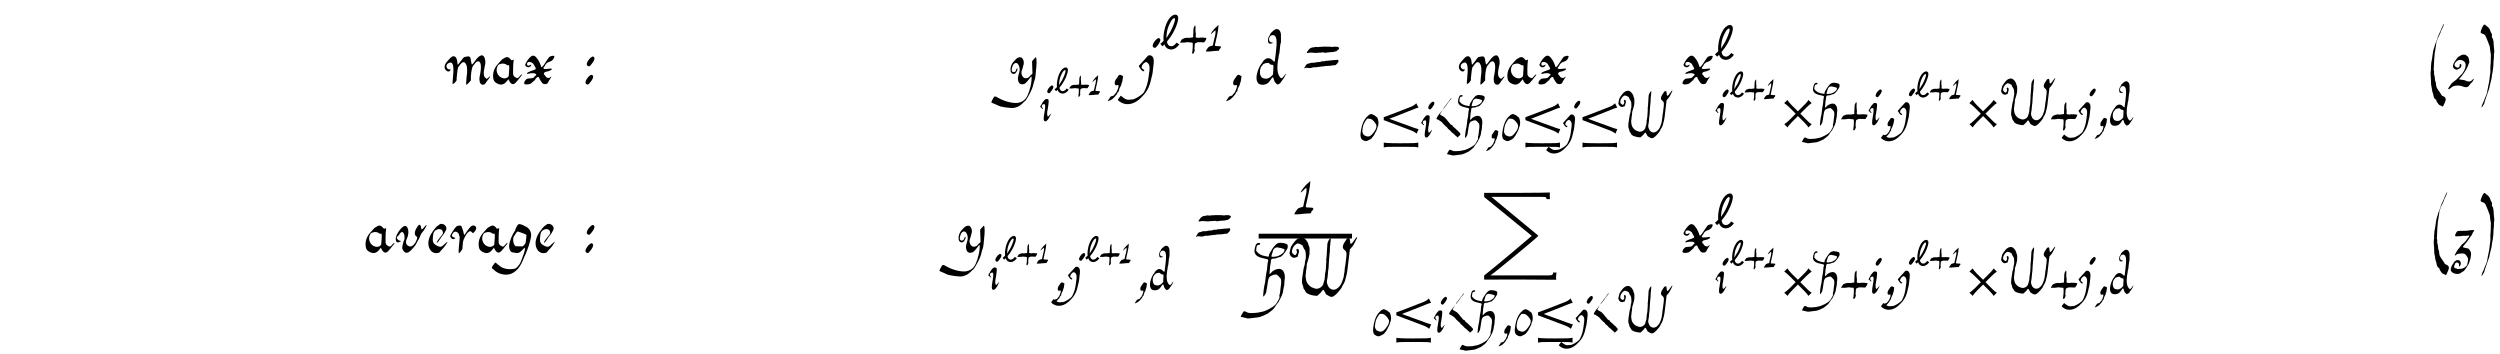 <?xml version='1.0' encoding='UTF-8'?>
<!-- This file was generated by dvisvgm 3.2.2 -->
<svg version='1.1' xmlns='http://www.w3.org/2000/svg' xmlns:xlink='http://www.w3.org/1999/xlink' width='368.204pt' height='52.12pt' viewBox='-.5 -46.639 368.204 52.12'>
<defs>
<use id='g5-3453' xlink:href='#g2-3453' transform='scale(1.667)'/>
<use id='g4-150' xlink:href='#g2-150' transform='scale(1.333)'/>
<use id='g4-936' xlink:href='#g2-936' transform='scale(1.333)'/>
<use id='g4-1194' xlink:href='#g2-1194' transform='scale(1.333)'/>
<path id='g2-150' d='m1.757-1.321l-.658 .669c-.263 .251-.46 .412-.598 .49l.353 .353c.078-.132 .245-.329 .496-.592l.658-.658l.669 .669c.251 .257 .418 .448 .496 .586l.353-.353c-.137-.078-.263-.179-.395-.305l-.861-.861l.669-.669c.257-.251 .448-.418 .586-.496l-.353-.353c-.078 .137-.179 .263-.305 .395l-.861 .861l-.669-.658c-.251-.263-.412-.46-.49-.598l-.353 .353c.132 .078 .329 .245 .592 .496l.669 .669z'/>
<path id='g2-936' d='m.078-.562l.239 .269c0 0 .084-.072 .215-.209c.126 .371 .377 .544 .729 .562c.4 0 .723-.281 .915-.568l-.305-.191c-.149 .215-.347 .4-.586 .4c-.239-.012-.418-.149-.478-.508c.215-.251 .478-.61 .699-1.01c.179-.323 .347-.693 .46-1.088c.072-.257 .191-.705-.084-.855c-.275-.137-.658 .167-.831 .418c-.233 .341-.389 .729-.496 1.154c-.102 .418-.161 .891-.114 1.297c-.185 .191-.353 .329-.365 .329zm1.626-2.726c0 .317-.359 1.094-.502 1.351c-.126 .227-.335 .568-.46 .747c.012-.281 .048-.681 .149-1.046c.054-.197 .335-.903 .592-1.106c.108-.084 .221-.096 .221 .054z'/>
<path id='g2-1194' d='m4.16-.968c-.149-.018-.347-.096-.508-.149c-.132-.066-2.732-.974-2.726-.992c-.018 .006 2.564-.992 2.762-1.088c.161-.054 .311-.126 .46-.143l-.245-.49c-.102 .132-.311 .287-.634 .412c-1.925 .753-2.917 1.124-2.959 1.13v.323c-.006-.006 1.01 .395 3.072 1.16c.359 .155 .478 .269 .568 .335l.209-.496zm-2.014 1.955c.203 0 .406 0 .586 0c.442 0 .789 .006 .915 .006c.167 .006 .329 .024 .478 .066v-.544c-.114 .03-.263 .054-.556 .066c-.221 .012-.998 .012-1.423 .012c-.598 0-1.064-.006-1.387-.024c-.215-.012-.371-.03-.448-.054v.544c.149-.042 .311-.06 .478-.066c.12 0 .395-.006 .789-.006c.167 0 .359 0 .568 0z'/>
<path id='g2-3453' d='m4.722-2.176c-.006 0-2.69 2.307-4.208 3.503c-.006 .006 .006 .12 0 .365c.598 0 1.028 0 1.291-.006c.317-.006 4.364 0 5.081 .018c-.03-.143-.024-.359 .018-.64h-.299c-.006 .084-.018 .143-.048 .179c-.036 .048-.143 .072-.323 .072h-5.165c.042 .03 4.238-3.407 4.238-3.503l-4.148-3.431h4.435c.233 0 .359 .012 .383 .042s.036 .048 .036 .06c.006 .006 .006 .042 .012 .096h.299c-.018-.293-.018-.484 0-.586c-.4 .03-4.352 .042-5.81 .03v.365l4.208 3.437z'/>
<use id='g1-43' xlink:href='#g0-43' transform='scale(1.333)'/>
<use id='g1-44' xlink:href='#g0-44' transform='scale(1.333)'/>
<use id='g1-48' xlink:href='#g0-48' transform='scale(1.333)'/>
<use id='g1-49' xlink:href='#g0-49' transform='scale(1.333)'/>
<use id='g1-60' xlink:href='#g0-60' transform='scale(1.333)'/>
<use id='g1-72' xlink:href='#g0-72' transform='scale(1.333)'/>
<use id='g1-87' xlink:href='#g0-87' transform='scale(1.333)'/>
<use id='g1-100' xlink:href='#g0-100' transform='scale(1.333)'/>
<use id='g1-105' xlink:href='#g0-105' transform='scale(1.333)'/>
<use id='g1-106' xlink:href='#g0-106' transform='scale(1.333)'/>
<use id='g3-40' xlink:href='#g0-40' transform='scale(1.667)'/>
<use id='g3-41' xlink:href='#g0-41' transform='scale(1.667)'/>
<use id='g3-44' xlink:href='#g0-44' transform='scale(1.667)'/>
<use id='g3-49' xlink:href='#g0-49' transform='scale(1.667)'/>
<use id='g3-50' xlink:href='#g0-50' transform='scale(1.667)'/>
<use id='g3-51' xlink:href='#g0-51' transform='scale(1.667)'/>
<use id='g3-58' xlink:href='#g0-58' transform='scale(1.667)'/>
<use id='g3-61' xlink:href='#g0-61' transform='scale(1.667)'/>
<use id='g3-72' xlink:href='#g0-72' transform='scale(1.667)'/>
<use id='g3-87' xlink:href='#g0-87' transform='scale(1.667)'/>
<use id='g3-97' xlink:href='#g0-97' transform='scale(1.667)'/>
<use id='g3-100' xlink:href='#g0-100' transform='scale(1.667)'/>
<use id='g3-101' xlink:href='#g0-101' transform='scale(1.667)'/>
<use id='g3-103' xlink:href='#g0-103' transform='scale(1.667)'/>
<use id='g3-106' xlink:href='#g0-106' transform='scale(1.667)'/>
<use id='g3-109' xlink:href='#g0-109' transform='scale(1.667)'/>
<use id='g3-114' xlink:href='#g0-114' transform='scale(1.667)'/>
<use id='g3-118' xlink:href='#g0-118' transform='scale(1.667)'/>
<use id='g3-120' xlink:href='#g0-120' transform='scale(1.667)'/>
<use id='g3-121' xlink:href='#g0-121' transform='scale(1.667)'/>
<path id='g0-40' d='m1.011 1.872c.05 0 .151 .129 .194 .029c.072-.151 .194-.38 .23-.595c-.029-.093-.036-.158-.1-.201c-.186-.151-.208-.029-.323-.251c-.136-.265-.438-.531-.438-.854c0-.086-.022-.208-.05-.265c-.043-.079-.05-.172-.057-.316c-.007-.122-.05-.273-.079-.38c.014-.093 .029-.179 0-.237c-.05-.115 0-.208-.007-.395c-.007-.122 .036-.552 .036-.724c0-.115 .036-.158 .029-.301c-.007-.165 .029-.172 .043-.33c.029-.244 .086-.509 .108-.746c.007-.079 .05-.136 .072-.215c.036-.165 .05-.143 .1-.265c.072-.179 .201-.351 .237-.545c0-.022 .316-.603 .265-.66c-.014-.014-.201 .359-.251 .509c-.057 .172-.287 .574-.33 .789c-.029 .158-.258 .61-.258 .753c0 .014-.014 .05-.029 .079c-.136 .33-.143 .897-.251 1.313c-.022 .1 0 .215-.022 .301c-.029 .115 .007 .244-.014 .373c-.072 .395 .029 .724 .014 1.105c-.007 .222 .072 .416 .086 .61c.022 .23 .108 .33 .136 .552c.014 .136 .122 .308 .194 .308c.029 0 .043 .029 .05 .093c.014 .079 .072 .179 .158 .273c.014 .022 .036 .043 .036 .05c0 .043 .186 .143 .222 .143z'/>
<path id='g0-41' d='m.545-4.949c-.086 .194-.165 .416 0 .423c.036 0 .072 .057 .108 .057c.122 0 .222 .143 .294 .33c.079 .186 .186 .445 .244 .617c.029 .086 .065 .115 .072 .237c.014 .222 .043 .387 .079 .574c.029 .143-.007 .186 0 .395c.022 .351-.05 .638-.036 .94c.014 .28-.007 .387-.057 .696c-.022 .172-.014 .28-.05 .423c-.057 .294-.122 .567-.172 .875c-.014 .151-.057 .194-.093 .323s-.122 .251-.151 .373c-.057 .208-.258 .495-.251 .667c.007 .143 .1-.115 .129-.136c.065-.065 .136-.222 .136-.294c0-.029 .057-.201 .093-.28c.036-.093 .05-.186 .086-.265c.029-.057 .072-.237 .1-.287c.029-.043 .036-.122 .057-.172c.057-.1 .1-.323 .136-.509c.036-.194 .179-.617 .165-.768c-.007-.093 .072-.323 .079-.445c.014-.251 .065-.366 .065-.66c0-.186 .007-.237 .036-.473c.022-.151-.014-.38 .029-.509c.043-.143-.029-.337-.036-.624c0-.28-.022-.287-.043-.466c-.014-.143-.079-.208-.122-.265l.007-.273c-.057-.086-.143-.237-.158-.337c-.014-.086-.1-.165-.136-.23c-.072-.122-.143-.093-.23-.201c-.186-.222-.265 .007-.38 .265z'/>
<path id='g0-43' d='m2.711-.832c0-.029 .086-.1 .108-.136c.05-.065 0-.086 .05-.151c.072-.1 0-.108-.172-.115c-.158 0-.165-.043-.28-.022s-.115-.029-.301 .014c-.179 .036-.179-.014-.301-.007c-.072 0-.079-.036-.115-.072c.014-.108 .029-.423 0-.473c-.029-.065-.022-.423-.022-.452c-.007-.057 .022-.072 .007-.136c-.014-.072 .022-.072-.007-.136l-.022-.065c-.029-.065-.108 .122-.108 .122c-.1 .108-.072 .258-.1 .423c-.014 .057 .007 .258-.007 .301c-.036 .093 .007 .28-.014 .387c-.014 .079-.014 .079-.151 .086c-.165 .007-.186 .043-.337 .043c-.05 0-.143-.014-.208-.022c-.108 .057-.165-.014-.273 .057c-.1 .057-.251 .065-.301 .158c-.029 .057-.33 .423-.057 .33c.079-.029 .093 .007 .186 0c.129-.014 .201 .007 .33-.029c.136-.036 .337-.029 .466 .014c.079 .022 .093-.022 .222 .007c.122 .029 .057 .308 .072 .488c.007 .165-.029 .244-.036 .43c-.007 .151-.108 .387 .079 .294c.05-.022 .079-.05 .079-.072c0-.007 .014-.05 .043-.093c.065-.129 .079-.201 .036-.273c-.022-.05-.029-.079-.007-.1c.007-.014 .014-.065 .014-.237c.007-.273 .022-.208 .05-.33c.022-.057 .093-.05 .136-.079c.129-.086 .28-.072 .495-.065c.165 0 .445 .079 .445-.093z'/>
<path id='g0-44' d='m.186 1.097c0 .014-.029 .05-.057 .086c-.057 .072-.086 .129-.136 .208c-.065 .086-.05 .1 .065 .043c.043-.022 .093-.043 .122-.05c.136-.029 .452-.344 .452-.38c0-.007 .029-.043 .072-.079c.1-.093 .1-.244 .208-.316c.036-.029 .043-.043 .043-.1c0-.072 .079-.28 .151-.387c.029-.043 .05-.093 .05-.122c0-.093 .1-.237 .1-.351c.007-.143 .05-.244 .057-.387c-.129-.065-.28-.201-.395-.065c-.029 .036-.057 .072-.057 .079c0 .036-.179 .237-.23 .337c-.093 .201-.1 .509 .151 .445c.122-.036 .122-.036 .122 .057c.007 .1-.029 .23-.093 .373c-.072 .143-.065 .186-.215 .337c-.05 .05-.086 .1-.086 .108c0 .072-.323 .086-.323 .165z'/>
<path id='g0-48' d='m1.27-2.109c.287 .072 .552 .438 .667 .674c.093 .452-.33 .889-.552 1.133c-.237 .186-.409 .201-.71 .05c-.158-.043-.265-.28-.287-.445c0-.136 .05-.531 .1-.674c.115-.294 .251-.531 .445-.753c.1 0 .273 0 .337 .014zm0-.495c-.172 .05-.172 .072-.215 .129c-.567 .438-.789 1.219-.868 2.08c-.022 .122 .036 .423 .1 .509c.108 .129 .43 .308 .624 .222c.158-.079 .488-.208 .552-.351c.029-.057 .251-.287 .244-.344c.158-.287 .323-.538 .366-.846c.158-.23 .122-.717-.029-1.04c-.022-.036-.151-.086-.201-.151c-.086-.1-.387-.244-.502-.244c-.007 0-.043 .014-.072 .036z'/>
<path id='g0-49' d='m1.148-2.46c-.115 .079-.273 .244-.438 .466c-.093 .115-.215 .323-.201 .337c.05 .05 .459-.416 .495-.409c.1 .373-.129 .904-.186 1.248c-.007 .093-.072 .265-.072 .359c0 .108-.151 .122-.222 .129c-.079 .007-.093 .05-.136 .05c-.172 0-.466 .538-.438 .567c.337 .029 .818-.072 1.219-.079c.186-.029 .215 .072 .273-.129c.043-.151 .179-.122 .179-.294c0-.1-.065-.057-.108-.079c-.022-.007-.136-.022-.273-.022c-.194-.007-.28 .014-.28-.093c0-.065 .029-.222 .05-.265c.115-.581 .323-1.248 .351-1.987c-.007 0-.186 .172-.215 .201z'/>
<path id='g0-50' d='m1.384 .201c.086 .029 .186 .05 .33 .007c.165-.079 .244-.323 .395-.416c.022-.007 .165-.244 .165-.28c0-.043-.043-.022-.129 .065c-.143 .186-.373 .186-.531 .108c-.165-.108-.308-.072-.559-.136c-.122 0-.122-.022-.014-.122c.165-.151 .136-.179 .251-.301c.215-.301 .43-.624 .538-1.004c.079-.072 .029-.33-.05-.538c-.065-.093-.1-.129-.201-.172c-.057-.093-.316-.057-.395-.022c-.129 .086-.337 .158-.402 .294c-.05 .1-.1 .122-.194 .265c-.179 .28-.222 .423-.072 .646c.014 .022 .186 .093 .237 .093s.129-.036 .258-.115c.122-.072 .122-.122 .158-.215c.029-.072-.022-.179-.079-.179c-.129 0-.022 .23-.151 .301c-.172 .1-.445-.143-.366-.287c.007-.022 .05-.143 .065-.143c.007 0 .043-.036 .086-.079c.251-.294 .696-.1 .789 .115c.115 .251-.086 .717-.179 .811c-.05 .057-.072 .136-.136 .186c-.172 .136-.445 .502-.595 .574c-.057 .029-.366 .273-.366 .344c0 .022-.316 .373-.215 .402c.079 .029 .151-.079 .237-.115c.215-.265 .811-.244 1.126-.086z'/>
<path id='g0-51' d='m1.951-2.03c-.014 .007-.057 .007-.093 .007c-.072-.014-.244 .007-.337 .036c-.057 .014-.337 .029-.753 .029c-.23 .007-.251 .014-.33 .151c-.115 .194-.136 .308-.05 .33c.057 .014 .631-.022 .66-.043c.014-.007 .072-.007 .129 0c.136 .014 .244-.029 .351-.029c.065 0 .065 0 .057 .05c-.007 .029-.05 .086-.093 .136c-.136 .151-.165 .28-.316 .402c-.093 .079-.086 .1-.186 .165s-.072 .108-.151 .165c-.043 .029-.136 .222-.186 .244c-.057 .022-.057 .079-.1 .129c-.057 .057-.165 .28-.208 .351c-.057 .093-.043 .179 .022 .115c.014-.022 .057-.05 .1-.072c.072-.036 .05-.065 .136-.065c.151 0 .452-.086 .567 .007c.029 .029 .065 .05 .079 .05s.022 .007 .022 .014s.036 .065 .086 .122c.086 .108 .129 .208 .129 .308c0 .057-.065 .402-.086 .481c-.014 .05-.194 .215-.273 .251c-.043 .014-.086 .043-.1 .05c-.036 .036-.323 .036-.409 .065c-.093 .029-.151-.093-.244-.072c-.093 .014-.172-.151-.108-.222c.014-.014 .029-.043 .029-.057c0-.036 .043-.251 .201-.23c.158 .029 .201 .086 .186 .23c-.007 .086-.007 .1 .014 .108c.036 .014 .072-.022 .108-.108c.05-.108 .05-.201-.007-.308c-.05-.1-.072-.115-.222-.136c-.165-.022-.151 .065-.265 .108c-.065 .029-.122 .201-.165 .23c-.043 .022-.258 .402-.179 .603c.1 .251 .638 .395 .897 .179c.093-.079 .143-.115 .165-.115c.136 0 .438-.581 .495-.646c.022-.022 .043-.079 .065-.172c.036-.143 .072-.165 .093-.28c.036-.158 .086-.402 .05-.595c-.014-.057-.172-.337-.251-.337c-.022 0-.086-.014-.151-.036c-.151-.043-.438-.029-.23-.215c.036-.029 .086-.1 .115-.143c.043-.079 .122-.129 .165-.194c.143-.215 .208-.308 .251-.359c.05-.065 .043-.1 .108-.143c.05-.036 .143-.294 .186-.351c.108-.129 .129-.251 .029-.186z'/>
<path id='g0-58' d='m.459-1.635c.072 .036 .151 .022 .201-.029c.172-.194 .595-.703 .251-.811c-.165-.05-.782 .66-.452 .832v.007zm-.115 1.607c.072 .043 .151 .029 .201-.022c.172-.194 .595-.703 .251-.811c-.165-.05-.782 .66-.452 .832z'/>
<path id='g0-60' d='m1.98-4.591c0 .007 0 .007 .007 0c.014-.022-.007-.007-.007 0zm-.186 .208c-.05 .022-.136 .136-.165 .194c-.014 .029-.1 .108-.108 .143c-.022 .065-.122 .143-.165 .222c-.057 .1-.108 .129-.158 .208c-.072 .115-.273 .294-.273 .387c0 0-.029 .05 0 .043c.014-.014 .036-.036 .043-.065c.022-.036 .072-.079 .093-.115c.029-.057 .122-.136 .165-.201c.079-.129 .151-.186 .194-.273c.093-.172 .301-.359 .38-.481c.043-.065 .043-.086-.007-.065zm-1.033 1.413c0-.022 .1-.1 .086-.115s-.079 .086-.115 .136c-.057 .057-.201 .244-.28 .337c-.057 .057-.108 .179-.158 .23s-.057 .115-.093 .165c-.057 .079-.022 .165 .065 .179c.072 .007 .172 .065 .23 .122c.029 .036 .1 .043 .129 .079c.036 .036 .072 .05 .115 .093l.086 .079c.093 .086 .1 .158 .222 .244c.079 .065 .115 .158 .208 .186c.072 .029 .065 .086 .115 .129c.057 .043 .036 .079 .093 .122c.108 .079 .251 .186 .323 .301c.043 .072 .122 .1 .179 .158c.043 .043 .065 .022 .1 .079c.036 .065 .122 .086 .158 .151c.036 .057 .129 .122 .186 .151c.029 .014 .036 .1 .072 .1c.007 0 .029-.022 .057-.05c.079-.079 .28-.208 .28-.33c0-.086-.165-.201-.201-.265c-.05-.108-.222-.151-.273-.258c-.029-.05-.057-.05-.086-.086c-.065-.065-.093-.057-.186-.158c-.036-.036-.115-.057-.122-.129c-.014-.072-.086-.108-.143-.129c-.086-.022-.172-.136-.215-.208c-.072-.115-.093-.065-.165-.186c-.029-.065-.057-.057-.1-.129s-.079-.115-.143-.165c-.022-.014-.05-.036-.057-.05c-.1-.158-.1-.086-.222-.186c-.072-.065-.344-.151-.344-.237c0-.057 .201-.308 .201-.359z'/>
<path id='g0-61' d='m1.628-3.328c0 0-.022-.007-.043-.007c-.065-.022-.287 .057-.38 .014c-.065-.043-.136 .029-.244 .029c-.222-.007-.416 .136-.481 .265c-.029 .065-.129 .129-.129 .201c0 .065 .093 .022 .158 .022c.108 0 .086-.029 .23-.022c.172 .007 .473 .057 .617 .014c.1-.029 .28 .007 .351-.029c.036-.022 .158 .007 .208 .022c.043 .022 .136 0 .186 0c.022 0 .065-.007 .1-.022c.05-.014 .524-.029 .545-.05c.1-.057 .165 0 .258-.086c.072-.072 .208-.143 .208-.251c0-.007-.014-.029-.029-.043c-.065-.072-.237-.086-.38-.079c-.158 0-.172 .05-.265 .022c-.086-.029-.251-.007-.38-.022c-.036-.007-.502-.007-.531 .022zm1.234 1.162c-.029-.007-.043-.007-.065 0c-.065 .022-.237 0-.301 .029c-.065 .022-.129-.014-.201 .022c-.029 .014-.201 .014-.28 .014c-.115 .1-.258 0-.359 .057c-.072 .036-.143 .057-.287 .057c-.294 .007-.194 .072-.538 .057c-.179-.007-.237 .086-.395 .086c-.05 0-.186 .129-.201 .201c-.014 .057-.108 .129-.108 .186s.122-.014 .143-.029c.194 .007 .423 .065 .552-.007c.122-.065 .265-.014 .395-.043c.079-.022 .387-.036 .423-.057c.05-.022 .151 .014 .215-.022c.065-.022 .194-.036 .423-.036c.258 0 .33-.065 .567-.057c.079 0 .122-.108 .186-.151c.086-.05 .143-.237 .115-.258c-.007-.007-.014-.022-.014-.029c0-.1-.186 0-.273-.022z'/>
<path id='g0-72' d='m1.714-3.572c-.143 .057-.567 .093-.581 .057c-.029-.1 .115-.387 .129-.509s.057-.108 .122-.201s.136-.079 .222-.108c.057-.029 .179 .036 .237 .036c.108 0 .323 .086 .43 .115l.007 .079c.007 .186-.23 .395-.567 .531zm-1.686-.99c.158 0 .165-.222-.1-.158c-.194 .043-.265 .387-.294 .646c-.05 .495 .481 .646 .868 .724l.194 .043c.222 .043 .143 .186 .115 .265c-.043 .093-.05 .71-.115 .875c-.036 .079-.115 .918-.129 .94c-.043 .072-.23 1.227-.143 1.227c.072 0 .079-.1 .143-.172c.129-.143 .115-.366 .165-.581c.057-.237 .072-.796 .222-.947c.029-.029 .05-.065 .05-.065c0-.036 .172-.072 .273-.129c.079-.043 .194-.036 .308-.043l.108 .086c.122 .086 .108 .143 .194 .201c.222 .158 .022 .933 .007 1.284c-.007 .129-.1 .308-.057 .38c.065 .1-.194 .452-.251 .574c-.05 .093-.065 .065-.115 .143c-.086 .122-.438 .316-.581 .395c-.301 .151-.516 .23-.724 .251c-.151 .022-.143 .05-.33 .065c-.251 .022-.631 .057-.803-.014c-.1-.043-.215-.122-.316-.122c-.079 0-.308 .481-.308 .481c.022 .036 .222 .036 .28 .072c.05 .036 .165 .014 .222 .05c.136 .086 .516-.014 .732-.029c.416-.029 .588-.093 .897-.244c.093-.043 .165-.079 .172-.079c.072 0 .316-.23 .452-.323c.208-.136 .323-.423 .531-.667c.122-.136 .079-.143 .158-.265c.093-.136 .215-.409 .251-.559c0-.022 .022-.065 .036-.086c.022-.036 .05-.445 .108-.574c.029-.079 .022-.359 .036-.459c.093-.502-.022-.875-.28-1.019c-.294-.151-.796 .129-.875 .28c-.022 .043-.129 .129-.158 .129c-.036 0 .022-.294 .029-.502c.007-.294 .079-.395 .086-.667c0-.23 .287-.194 .38-.194c.05 0 .28-.122 .395-.129c.201-.014 .552-.509 .667-.739c.05-.093 .057-.215 .036-.301c-.043-.165-.215-.129-.301-.186c-.05-.029-.108 0-.165-.014c-.301-.086-.538 .05-.667 .23c-.093 .136-.172 .186-.251 .33c-.079 .165-.273 .359-.273 .574c-.007 .072-.022 .079-.136 .057c-.524-.086-.732-.179-.99-.509c.022-.273 .007-.524 .251-.524z'/>
<path id='g0-87' d='m1.478-2.704c0-.237 .065-.28 .122-.524c.057-.265 .129-.395 .129-.66c0-.201 .029-.473-.072-.61c-.022-.022-.029-.065-.029-.093c0-.1-.057-.136-.093-.23c-.057-.129-.215-.287-.351-.359c-.072-.029-.093-.036-.215-.022c-.387 .029-.638 .459-.782 .653s-.143 .323-.201 .574c-.057 .237-.007 .165 .014 .287c.029 .136 .301 .359 .502 .237c.093-.057 .179 .036 .201-.165c.022-.151 .172-.387 .036-.552c-.079-.1-.237 .022-.143 .143c.072 .086-.05 .373-.136 .373c-.057 0-.186-.093-.244-.165c-.151-.194 .115-.689 .28-.768c.029-.014 .065-.043 .079-.057c.093-.129 .574 .093 .574 .222c0 .043 .093 .237 .172 .323c.086 .108 .086 .516 .079 .646c-.007 .194-.079 .316-.079 .473c0 .208-.115 .38-.136 .624c-.029 .351-.208 .997-.086 1.291c.029 .072 .093 .244 .093 .33c0 .05 .136 .172 .158 .265c.079 .244 .581 .395 1.047 .416c.115-.108 .344-.287 .395-.387c.036-.079 .172-.215 .215-.086c.014 .057 .129 .194 .129 .23c0 .1 .201 .201 .366 .287c.265 .143 .473-.1 .646-.258c.072-.057 .459-.531 .459-.603c0-.036 .014-.072 .05-.115c.065-.086 .172-.294 .201-.387c.1-.373 .186-.638 .237-1.133c.057-.502 .129-1.054 .179-1.514c.014-.165-.007-.108 .079-.208c.194-.222 .251-.301 .301-.402c.043-.093 .301-.574 .287-.595c-.072-.136-.373 .516-.538 .567c-.172 .05-.036-.624-.23-.502c-.022 .007-.043 .014-.065 .014c-.057 0-.1 .05-.208 .23c-.115 .208-.201 .265-.23 .502c-.029 .251 .201 .294 .28 .445c.108 .215-.022 .724-.036 .968c-.007 .251-.072 .351-.086 .653c-.007 .237-.036 .215-.057 .402c-.022 .28-.086 .395-.158 .617c-.136 .43-.631 .997-1.112 .588c-.1-.086-.172-.237-.222-.409c-.065-.237 .043-.409 .057-.703c.057-.782 .072-.445 .086-.918c.007-.373 .05-.617 .072-.983c.007-.194 .043-.179 .029-.337c-.029-.244 .129-1.033 .057-1.076c-.014-.022-.265 .265-.28 .567c-.007 .208-.05 .732-.057 .925c0 .208-.065 .43-.036 .538c.014 .036 .014 .057 0 .086c-.022 .057-.022 .724-.072 .861c-.079 .23-.022 .595-.122 .832c-.029 .065-.05 .129-.05 .143c0 .294-.423 .638-.789 .502c-.273-.108-.351-.108-.567-.366c-.129-.143-.186-.308-.222-.631c-.029-.251 .022-.222 .022-.423c0-.165 .072-.387 .072-.574z'/>
<path id='g0-97' d='m1.313-1.75c.079 .065 .136 .05 .222 .036c.007 .093 .029 .237 .014 .33c-.022 .086-.022 .552-.043 .631c-.022 .072-.186 .186-.301 .201c-.488 .065-.961-.502-.689-1.062c.072-.143 .065-.136 .23-.201c.215-.079 .445-.036 .567 .065zm.617 .947c0-.014-.014-.057-.036-.086c-.014-.043-.007-.968 .036-1.169c.065-.337-.122 .065-.265-.172c-.05-.086-.186-.186-.273-.194c-.194-.022-.308 .129-.423 .165c-.036 .007-.287 .28-.502 .538c-.237 .287-.43 .746-.308 1.262c.065 .28 .409 .438 .617 .459c.366 .029 .552-.294 .696-.473c.129 .287 .337 .624 .638 .316c.115-.122 .323-.373 .38-.459c0 0 .28-.294 .151-.28c-.05 .007-.287 .316-.337 .323c-.122 .029-.373-.158-.373-.23z'/>
<path id='g0-100' d='m1.427-1.75c.136 0 .165 .029 .158 .208c0 .165-.022 .459-.036 .653c-.201 .222-.416 .438-.789 .351c-.208-.05-.237-.1-.323-.294c-.086-.186-.036-.638 .079-.753c.022-.029 .072-.086 .093-.122c.1-.165 .308-.208 .567-.208c.072 .079 .122 .165 .251 .165zm.33-3.127c-.108 .036-.438 .337-.438 .387c0 .065-.108 .201-.158 .294c-.093 .194-.065 .524 .043 .567c.093 .036 .337-.007 .337-.065c0-.007-.05-.022-.115-.029c-.366-.036-.258-.61 .057-.646c.603-.065 .33 1.212 .294 1.75c-.007 .093-.043 .395-.065 .509c-.022 .158-.093 .072-.208-.043c-.387-.387-.76-.065-.904 .215c-.014 .029-.043 .072-.065 .093c-.165 .179-.316 .538-.402 .897c-.093 .402-.086 1.033 .581 .961c.373-.043 .509-.244 .71-.559c.014-.029 .05-.065 .072-.079c.086-.043 .122 .136 .136 .194c.022 .179 .172 .323 .301 .43l.108-.036c.179-.057 .215-.208 .316-.33c.201-.251 .151-.215 .273-.445c.065-.122 .065-.194 0-.108c-.265 .373-.337 .524-.567 .1c-.215-.387-.108-1.205-.029-1.549c.022-.115 .007-.222 .057-.308c.05-.108 .079-.882 .136-.976s.007-.481 .022-.638c.036-.33-.151-.717-.495-.588z'/>
<path id='g0-101' d='m1.155-2.511c-.129 .115-.186 .093-.359 .316c-.359 .445-.488 .681-.574 1.047c-.165 .732 .308 1.291 .854 1.133c.165-.05 .1-.065 .23-.201c.165-.165 .33-.366 .402-.473l.108-.172c.179-.273-.086-.036-.179 .057c-.23 .222-.301 .265-.43 .244c-.23-.029-.316-.136-.459-.222c-.251-.165-.158-.638-.115-.925c.057-.38 .66-.567 .811-.244c.122 .273-.093 .373-.23 .581c-.05 .072-.323 .38-.273 .459c.079 .05 .409-.552 .538-.681c.065-.057 .215-.308 .28-.459c.151-.344-.351-.681-.603-.459z'/>
<path id='g0-103' d='m1.155-1.843c.093 .022 .559 .194 .581 .244c.007 .043-.029 .466-.065 .646c.007 .079-.151 .301-.294 .366l-.588-.014l-.086-.086c-.143-.151-.186-.581-.093-.746c.1-.186 .251-.395 .287-.43c.115-.086 .143 0 .258 .022zm-.402-.179c-.265 .366-.524 .968-.552 1.406c0 .28 .129 .531 .287 .552c.495 .079 .538 .179 .99-.316c.057-.057 .1-.093 .108-.079c.05 .079-.036 .402-.086 .524c-.093 .201-.129 .409-.23 .603c-.05 .23-.251 .473-.387 .603c-.086 .186-.832 .201-1.148 .065c-.201-.057-.28-.136-.423-.244c-.122-.072-.194-.186-.337-.258c-.1 .129-.301 .395-.301 .445c0 .108 .129 .136 .23 .237c.186 .201 .581 .402 1.076 .395c.653-.007 1.105-.574 1.32-1.004c.122-.222 .23-.559 .33-.739c.093-.179 .086-.258 .172-.423c.036-.072 .222-.631 .258-.803c.05-.258 .143-.488 .057-.753c-.022-.065-.057-.308-.409-.516c-.115-.065-.222-.086-.308-.151c-.057-.043-.222-.057-.28-.079c-.136-.05-.366 .387-.366 .538z'/>
<path id='g0-105' d='m1.011-3.171c.072 .043 .151 .029 .201-.022c.172-.194 .595-.703 .251-.811c-.165-.05-.782 .66-.452 .832zm-.818 1.406c-.072 .108-.079 .143-.022 .158c.079 .022 .186 .251 .273 .194c.029-.014 .022-.029-.022-.072c-.158-.143-.158-.38 .079-.445c.165-.05 .179 .043 .186 .251c.022 .502-.459 1.843 .129 1.614c.237-.165 .38-.502 .516-.782c.057-.086-.014-.05-.108 .057c-.179 .222-.208 .237-.273 .179c-.057-.065-.065-.495 0-.681c.014-.05 .165-.918 .108-1.112c-.036-.108-.28-.165-.416-.022c-.38 .409-.215 .316-.452 .66z'/>
<path id='g0-106' d='m.473 1.033c.567-.559 .703-1.148 .832-1.765c.065-.129 .1-.595 .165-1.148c.065-.524-.158-.782-.481-.689l-.839 .925c.043 .1 .33 .61 .488 .43c.036-.05-.194-.215-.208-.23c-.079-.093 .007-.122 .007-.194c0-.108 .244-.351 .359-.351c.065 0 .208 .115 .251 .208c.129 .251 .022 .71-.014 1.019c-.072 .653-.23 1.054-.387 1.363c-.057 .244-.99 .818-1.148 .71c-.395 .093-.552-.014-.933-.33c-.065 .086-.265 .323-.265 .38c.595 .588 1.47 .473 2.173-.33zm1.004-4.304c.072 .043 .151 .029 .201-.022c.172-.194 .595-.703 .251-.811c-.165-.05-.782 .66-.452 .832z'/>
<path id='g0-109' d='m2.496-.373c-.029-.301 .036-1.062 .186-1.277c.129-.122 .244-.402 .438-.402c.395 0 .251 .868 .136 1.42c-.022 .1 0 .351 .036 .452c.086 .215 .366 .294 .524 .022c.079-.151 .38-.473 .38-.559c0-.065-.258 .208-.287 .208c-.05 0-.136-.072-.208-.165c-.151-.287-.014-.732 .036-1.026c.1-.28-.007-.897-.273-.882c-.215 .014-.387 .194-.574 .459c-.136 .194-.244 .323-.28 .344c-.093 .05-.1-.502-.186-.631c-.1-.158-.373-.029-.488-.029c-.079 0-.258 .273-.337 .373l-.165 .208c-.1 .143-.115 .129-.136-.1c-.022-.33-.151-.545-.33-.545c-.208 0-.366 .237-.495 .373c-.287 .294-.366 .545-.251 .782c.072 .143 .308 .273 .416 .136c.072-.079 .072-.151 .014-.136c-.158 .05-.294-.1-.316-.237c-.036-.244 .301-.416 .438-.344c.323 .179 .108 1.384 .093 1.815c-.007 .23 .481-.294 .359-.366c.036-.194 .057-.775 .136-1.033c.108-.143 .301-.438 .43-.459c.215-.043 .251 .172 .316 .273c.043 .065 .072 .552 .043 .732c-.022 .1-.036 .244-.079 .832c-.007 .129-.007 .136 .043 .136c.057 0 .38-.351 .38-.373z'/>
<path id='g0-114' d='m.911-1.607c0 .036 .014 .079 .036 .108c.1 .136-.186 1.592-.014 1.499c.065-.036 .258-.294 .28-.366c.007-.043 .014-.165 .022-.28c.014-.524 .115-.574 .251-.882c.079-.172 .301-.402 .395-.402c.1 0 .208 .108 .265 .186c.151-.136 .409-.423 .222-.61c-.151-.151-.359-.072-.481 .079c-.165 .208-.316 .38-.445 .617c-.043 .072-.086 .065-.115-.086c-.057-.323-.129-.387-.179-.581c-.043-.179-.373-.086-.459-.029c-.072 .057-.222 .251-.351 .466c-.237 .387-.237 .387-.143 .524c.086 .129 .201 .165 .323 .1c.086-.043 .086-.065-.007-.1c-.208-.086-.294-.1-.172-.33c.222-.423 .574-.057 .574 .086z'/>
<path id='g0-118' d='m.997-2.396c-.251 0-.717 .631-.803 1.011c-.072 .33 .093 .552 .316 .402c.036-.022 .079-.043 .1-.043c.072 0 .022-.05-.065-.065c-.065-.007-.108-.029-.165-.086c-.251-.237-.007-.265 .1-.445c.179-.301 .33-.316 .438-.036c.057 .143 .05 .466-.007 .545c-.014 .029-.043 .079-.05 .108c-.143 .531-.143 .581-.022 .775c.172 .287 .409 .265 .681-.007c.308-.316 .395-.43 .488-.624c.05-.108 .136-.258 .186-.33c.151-.23 .165-.481 .337-.646c.1-.093 .366-.538 .366-.603c0-.079-.05-.043-.158 .1c-.1 .136-.208 .237-.273 .251c-.05 .014-.022-.416-.208-.416c-.065 0-.653 .753-.265 1.026c.1 .065 .108 .108 .043 .294c-.115 .323-.366 .631-.603 .603c-.294-.036-.452-.344-.28-.674c.079-.158 .093-.215 .129-.423c.05-.323-.05-.717-.287-.717z'/>
<path id='g0-120' d='m.531-1.722c-.036-.093-.022-.194 .043-.237c.194-.143 .531 .115 .531 .179c0 .043 .093 .143 .122 .222c.022 .079 .115 .122 .022 .208c-.1 .086-.739 .215-.739 .373c0 .043 .05 .05 .122 .022c.172-.072 .696-.093 .696 .1c0 .036-.158 .129-.172 .172c-.065 .186-.559 .1-.681 .194c-.072 .057-.287 .287-.201 .416c.072 .115 .552 .065 .653-.086c.022-.036 .265-.208 .28-.244c.029-.079 .294-.459 .387-.158c.043 .143 .172 .273 .222 .373c.093 .201 .502 .201 .559-.007c.029-.1 .287-.452 .287-.502c0-.029-.05 0-.1 .05c-.072 .079-.143 .086-.294 .029c-.115-.043-.143-.186-.201-.222c-.143-.079-.057-.28 .165-.301c.251-.029 .574-.215 .445-.265c-.115-.043-.667 .115-.717-.029c-.029-.072 .151-.208 .151-.265c0-.065 .179-.251 .301-.287c.251-.072 .38-.158 .466-.344c.093-.179 .05-.237-.158-.201c-.294 .065-.258 .129-.423 .344c-.108 .136-.495 .846-.545 .595c-.036-.158-.201-.531-.301-.646c-.129-.143-.165-.273-.366-.316c-.186-.043-.495 .308-.638 .588c-.057 .1-.1 .201-.1 .215c0 .179 .344 .351 .502 .1c.029-.043 .05-.086 .05-.086c0-.086-.301 .179-.366 .014z'/>
<path id='g0-121' d='m.215-1.298c0-.108 .072-.359 .115-.43c.129-.201 .402-.323 .545 .129c.122 .387-.036 .545-.115 1.011c0 .502 .251 .66 .603 .516c.072-.029 .301-.273 .409-.43c.022-.036 .165-.258 .201-.186c.007 .029 .007 .172-.014 .387c-.022 .237-.115 .653-.194 .875c-.158 .452-.323 .933-1.019 1.047c-.603 .057-1.363-.23-1.779-.473c-.108-.093-.244-.122-.308-.065c-.043 .043-.244 .43-.244 .481c0 .057 .466 .201 .646 .308c.158 .093 .839 .194 1.198 .201c.172 .007 .351-.065 .452-.1c.366-.122 .617-.509 .674-.509c.05 0 .33-.459 .509-.832c.186-.351 .237-.66 .308-.925c.057-.072 .115-.373 .136-.703c.029-.445 .115-.818 .057-1.291c-.022-.136-.065-.158-.122-.072c-.072 .115-.201 .186-.258 .316l.036 1.076c-.043 .057-.172 .143-.215 .201c-.079 .115-.122 .143-.251 .186c-.387 .136-.624-.373-.452-.732c.065-.136 .072-.251 .093-.316c.179-.452-.086-.717-.136-.753c-.122-.079-.273-.014-.359 .029s-.308 .265-.409 .402c-.093 .143-.237 .337-.208 .703c0 .23 .208 .373 .387 .28c.122-.065 .323-.459 .194-.459c-.029 0-.079 .079-.093 .165c-.057 .208-.387 .237-.387-.036z'/>
</defs>
<g id='page36'>
<use x='64.697' y='-34.184' xlink:href='#g3-109'/>
<use x='71.918' y='-34.184' xlink:href='#g3-97'/>
<use x='76.269' y='-34.184' xlink:href='#g3-120'/>
<use x='85.319' y='-34.184' xlink:href='#g3-58'/>
<use x='148.145' y='-34.184' xlink:href='#g3-121'/>
<use x='152.52' y='-28.717' xlink:href='#g1-105'/>
<use x='154.729' y='-32.913' xlink:href='#g2-936'/>
<use x='157.013' y='-32.913' xlink:href='#g0-43'/>
<use x='159.882' y='-32.913' xlink:href='#g0-49'/>
<use x='162.723' y='-34.184' xlink:href='#g3-44'/>
<use x='166.965' y='-34.184' xlink:href='#g3-106'/>
<use x='170.289' y='-39.429' xlink:href='#g4-936'/>
<use x='173.333' y='-39.429' xlink:href='#g1-43'/>
<use x='177.159' y='-39.429' xlink:href='#g1-49'/>
<use x='180.165' y='-34.184' xlink:href='#g3-44'/>
<use x='184.408' y='-34.184' xlink:href='#g3-100'/>
<use x='191.384' y='-34.184' xlink:href='#g3-61'/>
<use x='214.081' y='-34.184' xlink:href='#g3-109'/>
<use x='221.302' y='-34.184' xlink:href='#g3-97'/>
<use x='225.654' y='-34.184' xlink:href='#g3-120'/>
<use x='199.626' y='-26.332' xlink:href='#g1-48'/>
<use x='202.888' y='-26.332' xlink:href='#g4-1194'/>
<use x='208.634' y='-26.332' xlink:href='#g1-105'/>
<use x='210.844' y='-26.332' xlink:href='#g1-60'/>
<use x='214.736' y='-26.332' xlink:href='#g1-72'/>
<use x='218.428' y='-26.332' xlink:href='#g1-44'/>
<use x='220.494' y='-26.332' xlink:href='#g1-48'/>
<use x='223.755' y='-26.332' xlink:href='#g4-1194'/>
<use x='229.502' y='-26.332' xlink:href='#g1-106'/>
<use x='232.16' y='-26.332' xlink:href='#g4-1194'/>
<use x='237.907' y='-26.332' xlink:href='#g1-87'/>
<use x='246.874' y='-34.184' xlink:href='#g3-120'/>
<use x='251.979' y='-37.9' xlink:href='#g4-936'/>
<use x='251.979' y='-28.133' xlink:href='#g1-105'/>
<use x='254.188' y='-32.329' xlink:href='#g2-936'/>
<use x='256.472' y='-32.329' xlink:href='#g0-43'/>
<use x='259.341' y='-32.329' xlink:href='#g0-49'/>
<use x='261.624' y='-28.133' xlink:href='#g4-150'/>
<use x='267.011' y='-28.133' xlink:href='#g1-72'/>
<use x='270.703' y='-28.133' xlink:href='#g1-43'/>
<use x='274.529' y='-28.133' xlink:href='#g1-105'/>
<use x='276.738' y='-28.133' xlink:href='#g1-44'/>
<use x='278.804' y='-28.133' xlink:href='#g1-106'/>
<use x='281.463' y='-32.329' xlink:href='#g2-936'/>
<use x='283.746' y='-32.329' xlink:href='#g0-43'/>
<use x='286.615' y='-32.329' xlink:href='#g0-49'/>
<use x='288.898' y='-28.133' xlink:href='#g4-150'/>
<use x='294.286' y='-28.133' xlink:href='#g1-87'/>
<use x='301.593' y='-28.133' xlink:href='#g1-43'/>
<use x='305.418' y='-28.133' xlink:href='#g1-106'/>
<use x='308.077' y='-28.133' xlink:href='#g1-44'/>
<use x='310.143' y='-28.133' xlink:href='#g1-100'/>
<use x='357.329' y='-34.184' xlink:href='#g3-40'/>
<use x='360.067' y='-34.184' xlink:href='#g3-50'/>
<use x='364.107' y='-34.184' xlink:href='#g3-41'/>
<use x='53.136' y='-9.371' xlink:href='#g3-97'/>
<use x='57.488' y='-9.371' xlink:href='#g3-118'/>
<use x='62.27' y='-9.371' xlink:href='#g3-101'/>
<use x='65.582' y='-9.371' xlink:href='#g3-114'/>
<use x='69.79' y='-9.371' xlink:href='#g3-97'/>
<use x='74.141' y='-9.371' xlink:href='#g3-103'/>
<use x='78.063' y='-9.371' xlink:href='#g3-101'/>
<use x='85.319' y='-9.371' xlink:href='#g3-58'/>
<use x='140.5' y='-9.371' xlink:href='#g3-121'/>
<use x='144.876' y='-3.905' xlink:href='#g1-105'/>
<use x='147.085' y='-8.101' xlink:href='#g2-936'/>
<use x='149.368' y='-8.101' xlink:href='#g0-43'/>
<use x='152.237' y='-8.101' xlink:href='#g0-49'/>
<use x='154.52' y='-3.905' xlink:href='#g1-44'/>
<use x='156.586' y='-3.905' xlink:href='#g1-106'/>
<use x='159.245' y='-8.101' xlink:href='#g2-936'/>
<use x='161.528' y='-8.101' xlink:href='#g0-43'/>
<use x='164.397' y='-8.101' xlink:href='#g0-49'/>
<use x='166.68' y='-3.905' xlink:href='#g1-44'/>
<use x='168.746' y='-3.905' xlink:href='#g1-100'/>
<use x='175.438' y='-9.371' xlink:href='#g3-61'/>
<use x='190.22' y='-15.548' xlink:href='#g3-49'/>
<rect x='184.876' y='-12.216' height='.707' width='13.748'/>
<use x='184.876' y='-2.976' xlink:href='#g3-72'/>
<use x='189.491' y='-2.976' xlink:href='#g3-87'/>
<use x='217.23' y='-8.275' xlink:href='#g5-3453'/>
<use x='201.48' y='2.416' xlink:href='#g1-48'/>
<use x='204.742' y='2.416' xlink:href='#g4-1194'/>
<use x='210.488' y='2.416' xlink:href='#g1-105'/>
<use x='212.697' y='2.416' xlink:href='#g1-60'/>
<use x='216.59' y='2.416' xlink:href='#g1-72'/>
<use x='220.282' y='2.416' xlink:href='#g1-44'/>
<use x='222.348' y='2.416' xlink:href='#g1-48'/>
<use x='225.609' y='2.416' xlink:href='#g4-1194'/>
<use x='231.355' y='2.416' xlink:href='#g1-106'/>
<use x='234.014' y='2.416' xlink:href='#g1-60'/>
<use x='237.907' y='2.416' xlink:href='#g1-87'/>
<use x='246.874' y='-9.371' xlink:href='#g3-120'/>
<use x='251.979' y='-13.087' xlink:href='#g4-936'/>
<use x='251.979' y='-3.32' xlink:href='#g1-105'/>
<use x='254.188' y='-7.516' xlink:href='#g2-936'/>
<use x='256.472' y='-7.516' xlink:href='#g0-43'/>
<use x='259.341' y='-7.516' xlink:href='#g0-49'/>
<use x='261.624' y='-3.32' xlink:href='#g4-150'/>
<use x='267.011' y='-3.32' xlink:href='#g1-72'/>
<use x='270.703' y='-3.32' xlink:href='#g1-43'/>
<use x='274.529' y='-3.32' xlink:href='#g1-105'/>
<use x='276.738' y='-3.32' xlink:href='#g1-44'/>
<use x='278.804' y='-3.32' xlink:href='#g1-106'/>
<use x='281.463' y='-7.516' xlink:href='#g2-936'/>
<use x='283.746' y='-7.516' xlink:href='#g0-43'/>
<use x='286.615' y='-7.516' xlink:href='#g0-49'/>
<use x='288.898' y='-3.32' xlink:href='#g4-150'/>
<use x='294.286' y='-3.32' xlink:href='#g1-87'/>
<use x='301.593' y='-3.32' xlink:href='#g1-43'/>
<use x='305.418' y='-3.32' xlink:href='#g1-106'/>
<use x='308.077' y='-3.32' xlink:href='#g1-44'/>
<use x='310.143' y='-3.32' xlink:href='#g1-100'/>
<use x='357.795' y='-9.371' xlink:href='#g3-40'/>
<use x='360.533' y='-9.371' xlink:href='#g3-51'/>
<use x='364.107' y='-9.371' xlink:href='#g3-41'/>
</g>
</svg>